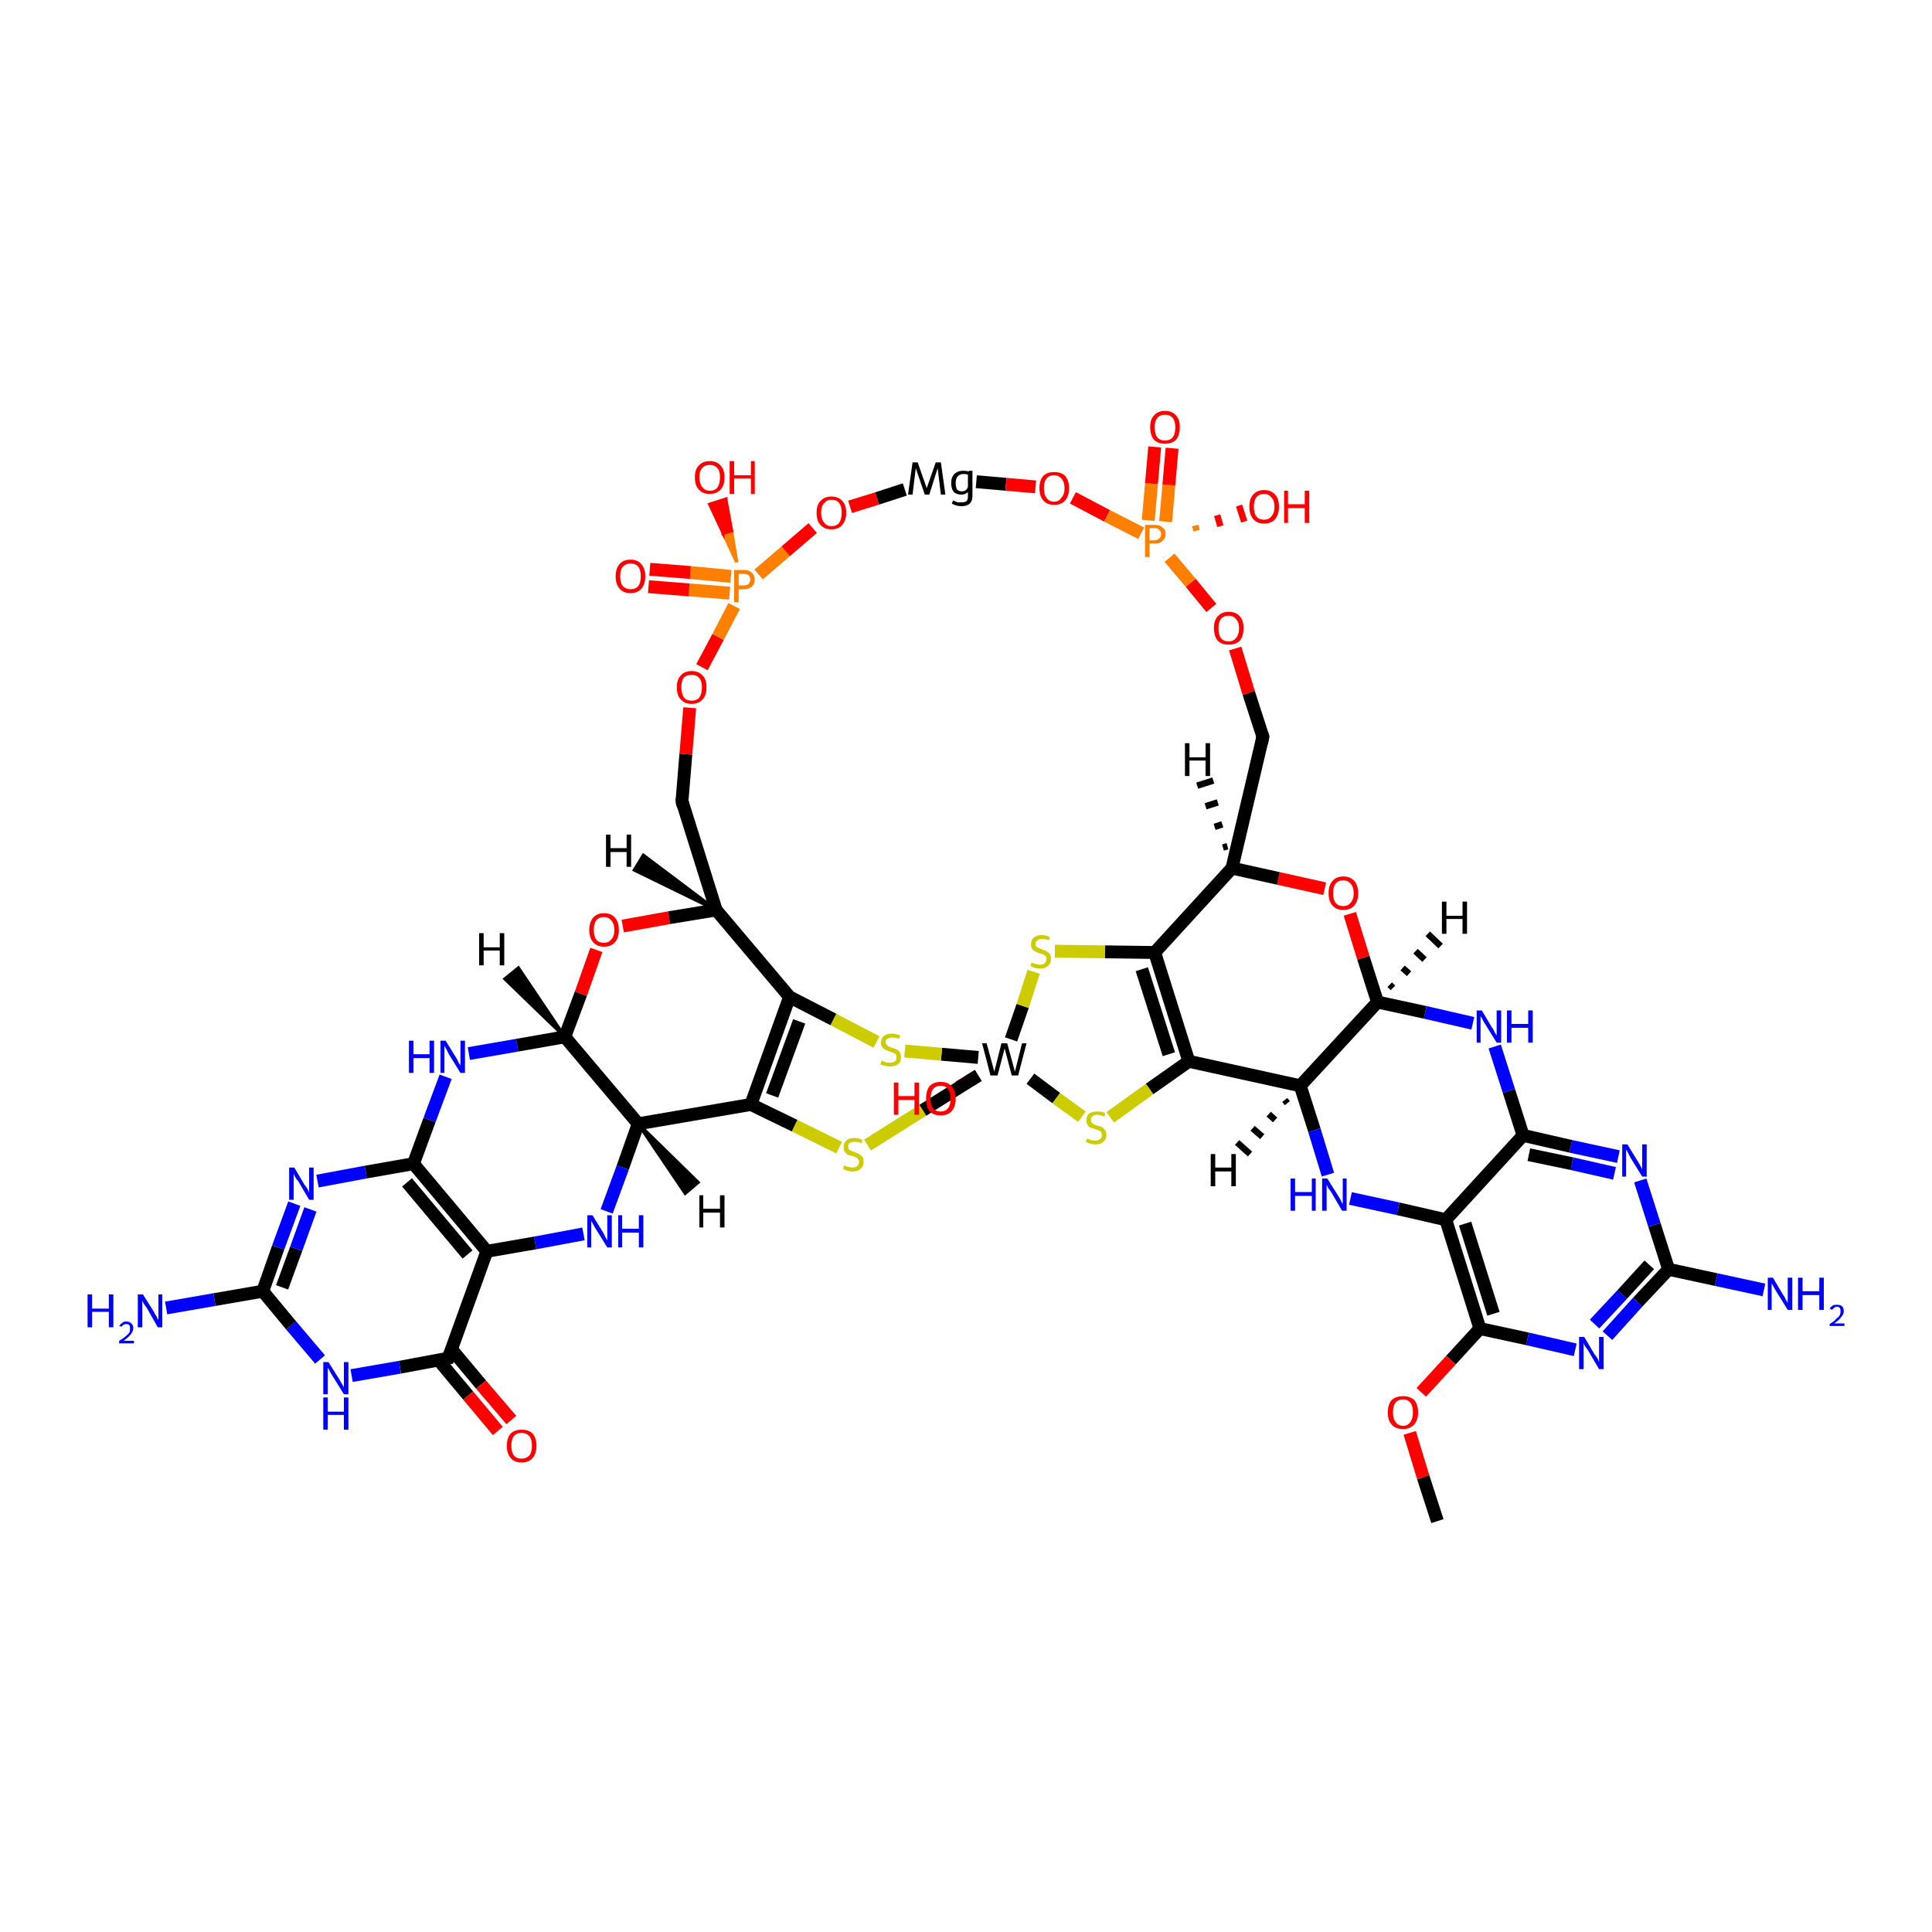<?xml version='1.0' encoding='iso-8859-1'?>
<svg version='1.1' baseProfile='full'
              xmlns='http://www.w3.org/2000/svg'
                      xmlns:rdkit='http://www.rdkit.org/xml'
                      xmlns:xlink='http://www.w3.org/1999/xlink'
                  xml:space='preserve'
width='300px' height='300px' viewBox='0 0 300 300'>
<!-- END OF HEADER -->
<rect style='opacity:1.0;fill:#FFFFFF;stroke:none' width='300.0' height='300.0' x='0.0' y='0.0'> </rect>
<path class='bond-0 atom-0 atom-1' d='M 196.1,114.4 L 191.3,134.8' style='fill:none;fill-rule:evenodd;stroke:#000000;stroke-width:2.0px;stroke-linecap:butt;stroke-linejoin:miter;stroke-opacity:1' />
<path class='bond-1 atom-1 atom-2' d='M 191.3,134.8 L 179.3,147.9' style='fill:none;fill-rule:evenodd;stroke:#000000;stroke-width:2.0px;stroke-linecap:butt;stroke-linejoin:miter;stroke-opacity:1' />
<path class='bond-2 atom-2 atom-3' d='M 179.3,147.9 L 184.6,164.8' style='fill:none;fill-rule:evenodd;stroke:#000000;stroke-width:2.0px;stroke-linecap:butt;stroke-linejoin:miter;stroke-opacity:1' />
<path class='bond-2 atom-2 atom-3' d='M 177.3,150.5 L 181.5,163.7' style='fill:none;fill-rule:evenodd;stroke:#000000;stroke-width:2.0px;stroke-linecap:butt;stroke-linejoin:miter;stroke-opacity:1' />
<path class='bond-3 atom-3 atom-4' d='M 184.6,164.8 L 178.5,169.1' style='fill:none;fill-rule:evenodd;stroke:#000000;stroke-width:2.0px;stroke-linecap:butt;stroke-linejoin:miter;stroke-opacity:1' />
<path class='bond-3 atom-3 atom-4' d='M 178.5,169.1 L 172.4,173.5' style='fill:none;fill-rule:evenodd;stroke:#CCCC00;stroke-width:2.0px;stroke-linecap:butt;stroke-linejoin:miter;stroke-opacity:1' />
<path class='bond-4 atom-4 atom-5' d='M 168.0,173.4 L 164.0,170.5' style='fill:none;fill-rule:evenodd;stroke:#CCCC00;stroke-width:2.0px;stroke-linecap:butt;stroke-linejoin:miter;stroke-opacity:1' />
<path class='bond-4 atom-4 atom-5' d='M 164.0,170.5 L 160.0,167.5' style='fill:none;fill-rule:evenodd;stroke:#000000;stroke-width:2.0px;stroke-linecap:butt;stroke-linejoin:miter;stroke-opacity:1' />
<path class='bond-5 atom-5 atom-6' d='M 157.0,161.4 L 158.8,156.2' style='fill:none;fill-rule:evenodd;stroke:#000000;stroke-width:2.0px;stroke-linecap:butt;stroke-linejoin:miter;stroke-opacity:1' />
<path class='bond-5 atom-5 atom-6' d='M 158.8,156.2 L 160.5,150.9' style='fill:none;fill-rule:evenodd;stroke:#CCCC00;stroke-width:2.0px;stroke-linecap:butt;stroke-linejoin:miter;stroke-opacity:1' />
<path class='bond-6 atom-5 atom-7' d='M 151.9,164.2 L 146.2,163.7' style='fill:none;fill-rule:evenodd;stroke:#000000;stroke-width:2.0px;stroke-linecap:butt;stroke-linejoin:miter;stroke-opacity:1' />
<path class='bond-6 atom-5 atom-7' d='M 146.2,163.7 L 140.5,163.2' style='fill:none;fill-rule:evenodd;stroke:#CCCC00;stroke-width:2.0px;stroke-linecap:butt;stroke-linejoin:miter;stroke-opacity:1' />
<path class='bond-7 atom-7 atom-8' d='M 136.1,161.8 L 129.4,158.3' style='fill:none;fill-rule:evenodd;stroke:#CCCC00;stroke-width:2.0px;stroke-linecap:butt;stroke-linejoin:miter;stroke-opacity:1' />
<path class='bond-7 atom-7 atom-8' d='M 129.4,158.3 L 122.6,154.8' style='fill:none;fill-rule:evenodd;stroke:#000000;stroke-width:2.0px;stroke-linecap:butt;stroke-linejoin:miter;stroke-opacity:1' />
<path class='bond-8 atom-8 atom-9' d='M 122.6,154.8 L 116.6,171.5' style='fill:none;fill-rule:evenodd;stroke:#000000;stroke-width:2.0px;stroke-linecap:butt;stroke-linejoin:miter;stroke-opacity:1' />
<path class='bond-8 atom-8 atom-9' d='M 124.1,158.6 L 119.9,170.1' style='fill:none;fill-rule:evenodd;stroke:#000000;stroke-width:2.0px;stroke-linecap:butt;stroke-linejoin:miter;stroke-opacity:1' />
<path class='bond-9 atom-9 atom-10' d='M 116.6,171.5 L 123.4,174.8' style='fill:none;fill-rule:evenodd;stroke:#000000;stroke-width:2.0px;stroke-linecap:butt;stroke-linejoin:miter;stroke-opacity:1' />
<path class='bond-9 atom-9 atom-10' d='M 123.4,174.8 L 130.3,178.2' style='fill:none;fill-rule:evenodd;stroke:#CCCC00;stroke-width:2.0px;stroke-linecap:butt;stroke-linejoin:miter;stroke-opacity:1' />
<path class='bond-10 atom-9 atom-11' d='M 116.6,171.5 L 99.1,174.5' style='fill:none;fill-rule:evenodd;stroke:#000000;stroke-width:2.0px;stroke-linecap:butt;stroke-linejoin:miter;stroke-opacity:1' />
<path class='bond-11 atom-11 atom-12' d='M 99.1,174.5 L 96.7,181.3' style='fill:none;fill-rule:evenodd;stroke:#000000;stroke-width:2.0px;stroke-linecap:butt;stroke-linejoin:miter;stroke-opacity:1' />
<path class='bond-11 atom-11 atom-12' d='M 96.7,181.3 L 94.2,188.1' style='fill:none;fill-rule:evenodd;stroke:#0000FF;stroke-width:2.0px;stroke-linecap:butt;stroke-linejoin:miter;stroke-opacity:1' />
<path class='bond-12 atom-12 atom-13' d='M 90.6,191.6 L 83.1,193.0' style='fill:none;fill-rule:evenodd;stroke:#0000FF;stroke-width:2.0px;stroke-linecap:butt;stroke-linejoin:miter;stroke-opacity:1' />
<path class='bond-12 atom-12 atom-13' d='M 83.1,193.0 L 75.6,194.3' style='fill:none;fill-rule:evenodd;stroke:#000000;stroke-width:2.0px;stroke-linecap:butt;stroke-linejoin:miter;stroke-opacity:1' />
<path class='bond-13 atom-13 atom-14' d='M 75.6,194.3 L 69.6,210.9' style='fill:none;fill-rule:evenodd;stroke:#000000;stroke-width:2.0px;stroke-linecap:butt;stroke-linejoin:miter;stroke-opacity:1' />
<path class='bond-14 atom-14 atom-15' d='M 68.1,211.2 L 72.7,216.7' style='fill:none;fill-rule:evenodd;stroke:#000000;stroke-width:2.0px;stroke-linecap:butt;stroke-linejoin:miter;stroke-opacity:1' />
<path class='bond-14 atom-14 atom-15' d='M 72.7,216.7 L 77.3,222.2' style='fill:none;fill-rule:evenodd;stroke:#FF0000;stroke-width:2.0px;stroke-linecap:butt;stroke-linejoin:miter;stroke-opacity:1' />
<path class='bond-14 atom-14 atom-15' d='M 70.1,209.5 L 74.7,215.0' style='fill:none;fill-rule:evenodd;stroke:#000000;stroke-width:2.0px;stroke-linecap:butt;stroke-linejoin:miter;stroke-opacity:1' />
<path class='bond-14 atom-14 atom-15' d='M 74.7,215.0 L 79.4,220.5' style='fill:none;fill-rule:evenodd;stroke:#FF0000;stroke-width:2.0px;stroke-linecap:butt;stroke-linejoin:miter;stroke-opacity:1' />
<path class='bond-15 atom-14 atom-16' d='M 69.6,210.9 L 62.1,212.3' style='fill:none;fill-rule:evenodd;stroke:#000000;stroke-width:2.0px;stroke-linecap:butt;stroke-linejoin:miter;stroke-opacity:1' />
<path class='bond-15 atom-14 atom-16' d='M 62.1,212.3 L 54.6,213.6' style='fill:none;fill-rule:evenodd;stroke:#0000FF;stroke-width:2.0px;stroke-linecap:butt;stroke-linejoin:miter;stroke-opacity:1' />
<path class='bond-16 atom-16 atom-17' d='M 49.7,211.1 L 45.2,205.8' style='fill:none;fill-rule:evenodd;stroke:#0000FF;stroke-width:2.0px;stroke-linecap:butt;stroke-linejoin:miter;stroke-opacity:1' />
<path class='bond-16 atom-16 atom-17' d='M 45.2,205.8 L 40.8,200.5' style='fill:none;fill-rule:evenodd;stroke:#000000;stroke-width:2.0px;stroke-linecap:butt;stroke-linejoin:miter;stroke-opacity:1' />
<path class='bond-17 atom-17 atom-18' d='M 40.8,200.5 L 33.3,201.8' style='fill:none;fill-rule:evenodd;stroke:#000000;stroke-width:2.0px;stroke-linecap:butt;stroke-linejoin:miter;stroke-opacity:1' />
<path class='bond-17 atom-17 atom-18' d='M 33.3,201.8 L 25.8,203.1' style='fill:none;fill-rule:evenodd;stroke:#0000FF;stroke-width:2.0px;stroke-linecap:butt;stroke-linejoin:miter;stroke-opacity:1' />
<path class='bond-18 atom-17 atom-19' d='M 40.8,200.5 L 43.2,193.7' style='fill:none;fill-rule:evenodd;stroke:#000000;stroke-width:2.0px;stroke-linecap:butt;stroke-linejoin:miter;stroke-opacity:1' />
<path class='bond-18 atom-17 atom-19' d='M 43.2,193.7 L 45.7,186.9' style='fill:none;fill-rule:evenodd;stroke:#0000FF;stroke-width:2.0px;stroke-linecap:butt;stroke-linejoin:miter;stroke-opacity:1' />
<path class='bond-18 atom-17 atom-19' d='M 43.8,199.9 L 46.0,193.9' style='fill:none;fill-rule:evenodd;stroke:#000000;stroke-width:2.0px;stroke-linecap:butt;stroke-linejoin:miter;stroke-opacity:1' />
<path class='bond-18 atom-17 atom-19' d='M 46.0,193.9 L 48.2,187.8' style='fill:none;fill-rule:evenodd;stroke:#0000FF;stroke-width:2.0px;stroke-linecap:butt;stroke-linejoin:miter;stroke-opacity:1' />
<path class='bond-19 atom-19 atom-20' d='M 49.3,183.4 L 56.8,182.0' style='fill:none;fill-rule:evenodd;stroke:#0000FF;stroke-width:2.0px;stroke-linecap:butt;stroke-linejoin:miter;stroke-opacity:1' />
<path class='bond-19 atom-19 atom-20' d='M 56.8,182.0 L 64.2,180.7' style='fill:none;fill-rule:evenodd;stroke:#000000;stroke-width:2.0px;stroke-linecap:butt;stroke-linejoin:miter;stroke-opacity:1' />
<path class='bond-20 atom-20 atom-21' d='M 64.2,180.7 L 66.7,173.9' style='fill:none;fill-rule:evenodd;stroke:#000000;stroke-width:2.0px;stroke-linecap:butt;stroke-linejoin:miter;stroke-opacity:1' />
<path class='bond-20 atom-20 atom-21' d='M 66.7,173.9 L 69.2,167.2' style='fill:none;fill-rule:evenodd;stroke:#0000FF;stroke-width:2.0px;stroke-linecap:butt;stroke-linejoin:miter;stroke-opacity:1' />
<path class='bond-21 atom-21 atom-22' d='M 72.8,163.6 L 80.3,162.3' style='fill:none;fill-rule:evenodd;stroke:#0000FF;stroke-width:2.0px;stroke-linecap:butt;stroke-linejoin:miter;stroke-opacity:1' />
<path class='bond-21 atom-21 atom-22' d='M 80.3,162.3 L 87.7,161.0' style='fill:none;fill-rule:evenodd;stroke:#000000;stroke-width:2.0px;stroke-linecap:butt;stroke-linejoin:miter;stroke-opacity:1' />
<path class='bond-22 atom-22 atom-23' d='M 87.7,161.0 L 90.2,154.3' style='fill:none;fill-rule:evenodd;stroke:#000000;stroke-width:2.0px;stroke-linecap:butt;stroke-linejoin:miter;stroke-opacity:1' />
<path class='bond-22 atom-22 atom-23' d='M 90.2,154.3 L 92.6,147.5' style='fill:none;fill-rule:evenodd;stroke:#FF0000;stroke-width:2.0px;stroke-linecap:butt;stroke-linejoin:miter;stroke-opacity:1' />
<path class='bond-23 atom-23 atom-24' d='M 96.7,143.8 L 103.9,142.5' style='fill:none;fill-rule:evenodd;stroke:#FF0000;stroke-width:2.0px;stroke-linecap:butt;stroke-linejoin:miter;stroke-opacity:1' />
<path class='bond-23 atom-23 atom-24' d='M 103.9,142.5 L 111.2,141.3' style='fill:none;fill-rule:evenodd;stroke:#000000;stroke-width:2.0px;stroke-linecap:butt;stroke-linejoin:miter;stroke-opacity:1' />
<path class='bond-24 atom-24 atom-25' d='M 111.2,141.3 L 105.9,124.4' style='fill:none;fill-rule:evenodd;stroke:#000000;stroke-width:2.0px;stroke-linecap:butt;stroke-linejoin:miter;stroke-opacity:1' />
<path class='bond-25 atom-25 atom-26' d='M 105.9,124.4 L 106.5,117.1' style='fill:none;fill-rule:evenodd;stroke:#000000;stroke-width:2.0px;stroke-linecap:butt;stroke-linejoin:miter;stroke-opacity:1' />
<path class='bond-25 atom-25 atom-26' d='M 106.5,117.1 L 107.1,109.9' style='fill:none;fill-rule:evenodd;stroke:#FF0000;stroke-width:2.0px;stroke-linecap:butt;stroke-linejoin:miter;stroke-opacity:1' />
<path class='bond-26 atom-26 atom-27' d='M 109.0,103.6 L 111.5,98.9' style='fill:none;fill-rule:evenodd;stroke:#FF0000;stroke-width:2.0px;stroke-linecap:butt;stroke-linejoin:miter;stroke-opacity:1' />
<path class='bond-26 atom-26 atom-27' d='M 111.5,98.9 L 114.0,94.1' style='fill:none;fill-rule:evenodd;stroke:#FF7F00;stroke-width:2.0px;stroke-linecap:butt;stroke-linejoin:miter;stroke-opacity:1' />
<path class='bond-27 atom-27 atom-28' d='M 113.5,89.5 L 107.2,88.9' style='fill:none;fill-rule:evenodd;stroke:#FF7F00;stroke-width:2.0px;stroke-linecap:butt;stroke-linejoin:miter;stroke-opacity:1' />
<path class='bond-27 atom-27 atom-28' d='M 107.2,88.9 L 100.9,88.4' style='fill:none;fill-rule:evenodd;stroke:#FF0000;stroke-width:2.0px;stroke-linecap:butt;stroke-linejoin:miter;stroke-opacity:1' />
<path class='bond-27 atom-27 atom-28' d='M 113.3,92.1 L 107.0,91.6' style='fill:none;fill-rule:evenodd;stroke:#FF7F00;stroke-width:2.0px;stroke-linecap:butt;stroke-linejoin:miter;stroke-opacity:1' />
<path class='bond-27 atom-27 atom-28' d='M 107.0,91.6 L 100.7,91.1' style='fill:none;fill-rule:evenodd;stroke:#FF0000;stroke-width:2.0px;stroke-linecap:butt;stroke-linejoin:miter;stroke-opacity:1' />
<path class='bond-28 atom-27 atom-29' d='M 117.8,89.2 L 122.0,85.6' style='fill:none;fill-rule:evenodd;stroke:#FF7F00;stroke-width:2.0px;stroke-linecap:butt;stroke-linejoin:miter;stroke-opacity:1' />
<path class='bond-28 atom-27 atom-29' d='M 122.0,85.6 L 126.2,82.0' style='fill:none;fill-rule:evenodd;stroke:#FF0000;stroke-width:2.0px;stroke-linecap:butt;stroke-linejoin:miter;stroke-opacity:1' />
<path class='bond-29 atom-29 atom-30' d='M 132.0,78.7 L 136.2,77.4' style='fill:none;fill-rule:evenodd;stroke:#FF0000;stroke-width:2.0px;stroke-linecap:butt;stroke-linejoin:miter;stroke-opacity:1' />
<path class='bond-29 atom-29 atom-30' d='M 136.2,77.4 L 140.5,76.0' style='fill:none;fill-rule:evenodd;stroke:#000000;stroke-width:2.0px;stroke-linecap:butt;stroke-linejoin:miter;stroke-opacity:1' />
<path class='bond-30 atom-30 atom-31' d='M 151.6,74.8 L 156.2,75.2' style='fill:none;fill-rule:evenodd;stroke:#000000;stroke-width:2.0px;stroke-linecap:butt;stroke-linejoin:miter;stroke-opacity:1' />
<path class='bond-30 atom-30 atom-31' d='M 156.2,75.2 L 160.8,75.6' style='fill:none;fill-rule:evenodd;stroke:#FF0000;stroke-width:2.0px;stroke-linecap:butt;stroke-linejoin:miter;stroke-opacity:1' />
<path class='bond-31 atom-31 atom-32' d='M 166.6,77.3 L 171.9,80.1' style='fill:none;fill-rule:evenodd;stroke:#FF0000;stroke-width:2.0px;stroke-linecap:butt;stroke-linejoin:miter;stroke-opacity:1' />
<path class='bond-31 atom-31 atom-32' d='M 171.9,80.1 L 177.2,82.8' style='fill:none;fill-rule:evenodd;stroke:#FF7F00;stroke-width:2.0px;stroke-linecap:butt;stroke-linejoin:miter;stroke-opacity:1' />
<path class='bond-32 atom-32 atom-33' d='M 181.0,81.0 L 181.5,75.3' style='fill:none;fill-rule:evenodd;stroke:#FF7F00;stroke-width:2.0px;stroke-linecap:butt;stroke-linejoin:miter;stroke-opacity:1' />
<path class='bond-32 atom-32 atom-33' d='M 181.5,75.3 L 182.0,69.6' style='fill:none;fill-rule:evenodd;stroke:#FF0000;stroke-width:2.0px;stroke-linecap:butt;stroke-linejoin:miter;stroke-opacity:1' />
<path class='bond-32 atom-32 atom-33' d='M 178.3,80.8 L 178.8,75.1' style='fill:none;fill-rule:evenodd;stroke:#FF7F00;stroke-width:2.0px;stroke-linecap:butt;stroke-linejoin:miter;stroke-opacity:1' />
<path class='bond-32 atom-32 atom-33' d='M 178.8,75.1 L 179.3,69.4' style='fill:none;fill-rule:evenodd;stroke:#FF0000;stroke-width:2.0px;stroke-linecap:butt;stroke-linejoin:miter;stroke-opacity:1' />
<path class='bond-33 atom-32 atom-34' d='M 185.6,81.6 L 185.8,82.4' style='fill:none;fill-rule:evenodd;stroke:#FF7F00;stroke-width:1.0px;stroke-linecap:butt;stroke-linejoin:miter;stroke-opacity:1' />
<path class='bond-33 atom-32 atom-34' d='M 189.0,80.0 L 189.5,81.7' style='fill:none;fill-rule:evenodd;stroke:#FF0000;stroke-width:1.0px;stroke-linecap:butt;stroke-linejoin:miter;stroke-opacity:1' />
<path class='bond-33 atom-32 atom-34' d='M 192.4,78.5 L 193.2,81.0' style='fill:none;fill-rule:evenodd;stroke:#FF0000;stroke-width:1.0px;stroke-linecap:butt;stroke-linejoin:miter;stroke-opacity:1' />
<path class='bond-34 atom-32 atom-35' d='M 181.6,86.6 L 184.9,90.5' style='fill:none;fill-rule:evenodd;stroke:#FF7F00;stroke-width:2.0px;stroke-linecap:butt;stroke-linejoin:miter;stroke-opacity:1' />
<path class='bond-34 atom-32 atom-35' d='M 184.9,90.5 L 188.1,94.4' style='fill:none;fill-rule:evenodd;stroke:#FF0000;stroke-width:2.0px;stroke-linecap:butt;stroke-linejoin:miter;stroke-opacity:1' />
<path class='bond-35 atom-27 atom-36' d='M 114.4,87.3 L 112.3,82.8 L 113.6,82.4 Z' style='fill:#FF7F00;fill-rule:evenodd;fill-opacity:1;stroke:#FF7F00;stroke-width:0.5px;stroke-linecap:butt;stroke-linejoin:miter;stroke-opacity:1;' />
<path class='bond-35 atom-27 atom-36' d='M 112.3,82.8 L 112.7,77.5 L 110.2,78.3 Z' style='fill:#FF0000;fill-rule:evenodd;fill-opacity:1;stroke:#FF0000;stroke-width:0.5px;stroke-linecap:butt;stroke-linejoin:miter;stroke-opacity:1;' />
<path class='bond-35 atom-27 atom-36' d='M 112.3,82.8 L 113.6,82.4 L 112.7,77.5 Z' style='fill:#FF0000;fill-rule:evenodd;fill-opacity:1;stroke:#FF0000;stroke-width:0.5px;stroke-linecap:butt;stroke-linejoin:miter;stroke-opacity:1;' />
<path class='bond-36 atom-5 atom-37' d='M 151.9,167.0 L 150.4,167.9' style='fill:none;fill-rule:evenodd;stroke:#000000;stroke-width:2.0px;stroke-linecap:butt;stroke-linejoin:miter;stroke-opacity:1' />
<path class='bond-36 atom-5 atom-37' d='M 150.4,167.9 L 148.9,168.8' style='fill:none;fill-rule:evenodd;stroke:#FF0000;stroke-width:2.0px;stroke-linecap:butt;stroke-linejoin:miter;stroke-opacity:1' />
<path class='bond-37 atom-3 atom-38' d='M 184.6,164.8 L 201.9,168.6' style='fill:none;fill-rule:evenodd;stroke:#000000;stroke-width:2.0px;stroke-linecap:butt;stroke-linejoin:miter;stroke-opacity:1' />
<path class='bond-38 atom-38 atom-39' d='M 201.9,168.6 L 204.1,175.5' style='fill:none;fill-rule:evenodd;stroke:#000000;stroke-width:2.0px;stroke-linecap:butt;stroke-linejoin:miter;stroke-opacity:1' />
<path class='bond-38 atom-38 atom-39' d='M 204.1,175.5 L 206.2,182.4' style='fill:none;fill-rule:evenodd;stroke:#0000FF;stroke-width:2.0px;stroke-linecap:butt;stroke-linejoin:miter;stroke-opacity:1' />
<path class='bond-39 atom-39 atom-40' d='M 209.7,186.1 L 217.1,187.7' style='fill:none;fill-rule:evenodd;stroke:#0000FF;stroke-width:2.0px;stroke-linecap:butt;stroke-linejoin:miter;stroke-opacity:1' />
<path class='bond-39 atom-39 atom-40' d='M 217.1,187.7 L 224.5,189.4' style='fill:none;fill-rule:evenodd;stroke:#000000;stroke-width:2.0px;stroke-linecap:butt;stroke-linejoin:miter;stroke-opacity:1' />
<path class='bond-40 atom-40 atom-41' d='M 224.5,189.4 L 229.8,206.3' style='fill:none;fill-rule:evenodd;stroke:#000000;stroke-width:2.0px;stroke-linecap:butt;stroke-linejoin:miter;stroke-opacity:1' />
<path class='bond-40 atom-40 atom-41' d='M 227.5,190.0 L 231.9,204.0' style='fill:none;fill-rule:evenodd;stroke:#000000;stroke-width:2.0px;stroke-linecap:butt;stroke-linejoin:miter;stroke-opacity:1' />
<path class='bond-41 atom-41 atom-42' d='M 229.8,206.3 L 225.3,211.2' style='fill:none;fill-rule:evenodd;stroke:#000000;stroke-width:2.0px;stroke-linecap:butt;stroke-linejoin:miter;stroke-opacity:1' />
<path class='bond-41 atom-41 atom-42' d='M 225.3,211.2 L 220.7,216.2' style='fill:none;fill-rule:evenodd;stroke:#FF0000;stroke-width:2.0px;stroke-linecap:butt;stroke-linejoin:miter;stroke-opacity:1' />
<path class='bond-42 atom-42 atom-43' d='M 218.9,222.5 L 221.0,229.4' style='fill:none;fill-rule:evenodd;stroke:#FF0000;stroke-width:2.0px;stroke-linecap:butt;stroke-linejoin:miter;stroke-opacity:1' />
<path class='bond-42 atom-42 atom-43' d='M 221.0,229.4 L 223.2,236.2' style='fill:none;fill-rule:evenodd;stroke:#000000;stroke-width:2.0px;stroke-linecap:butt;stroke-linejoin:miter;stroke-opacity:1' />
<path class='bond-43 atom-41 atom-44' d='M 229.8,206.3 L 237.2,207.9' style='fill:none;fill-rule:evenodd;stroke:#000000;stroke-width:2.0px;stroke-linecap:butt;stroke-linejoin:miter;stroke-opacity:1' />
<path class='bond-43 atom-41 atom-44' d='M 237.2,207.9 L 244.6,209.6' style='fill:none;fill-rule:evenodd;stroke:#0000FF;stroke-width:2.0px;stroke-linecap:butt;stroke-linejoin:miter;stroke-opacity:1' />
<path class='bond-44 atom-44 atom-45' d='M 249.6,207.4 L 254.3,202.2' style='fill:none;fill-rule:evenodd;stroke:#0000FF;stroke-width:2.0px;stroke-linecap:butt;stroke-linejoin:miter;stroke-opacity:1' />
<path class='bond-44 atom-44 atom-45' d='M 254.3,202.2 L 259.1,197.1' style='fill:none;fill-rule:evenodd;stroke:#000000;stroke-width:2.0px;stroke-linecap:butt;stroke-linejoin:miter;stroke-opacity:1' />
<path class='bond-44 atom-44 atom-45' d='M 247.6,205.6 L 251.9,201.0' style='fill:none;fill-rule:evenodd;stroke:#0000FF;stroke-width:2.0px;stroke-linecap:butt;stroke-linejoin:miter;stroke-opacity:1' />
<path class='bond-44 atom-44 atom-45' d='M 251.9,201.0 L 256.1,196.4' style='fill:none;fill-rule:evenodd;stroke:#000000;stroke-width:2.0px;stroke-linecap:butt;stroke-linejoin:miter;stroke-opacity:1' />
<path class='bond-45 atom-45 atom-46' d='M 259.1,197.1 L 266.5,198.7' style='fill:none;fill-rule:evenodd;stroke:#000000;stroke-width:2.0px;stroke-linecap:butt;stroke-linejoin:miter;stroke-opacity:1' />
<path class='bond-45 atom-45 atom-46' d='M 266.5,198.7 L 273.9,200.3' style='fill:none;fill-rule:evenodd;stroke:#0000FF;stroke-width:2.0px;stroke-linecap:butt;stroke-linejoin:miter;stroke-opacity:1' />
<path class='bond-46 atom-45 atom-47' d='M 259.1,197.1 L 256.9,190.2' style='fill:none;fill-rule:evenodd;stroke:#000000;stroke-width:2.0px;stroke-linecap:butt;stroke-linejoin:miter;stroke-opacity:1' />
<path class='bond-46 atom-45 atom-47' d='M 256.9,190.2 L 254.7,183.3' style='fill:none;fill-rule:evenodd;stroke:#0000FF;stroke-width:2.0px;stroke-linecap:butt;stroke-linejoin:miter;stroke-opacity:1' />
<path class='bond-47 atom-47 atom-48' d='M 251.3,179.6 L 243.9,178.0' style='fill:none;fill-rule:evenodd;stroke:#0000FF;stroke-width:2.0px;stroke-linecap:butt;stroke-linejoin:miter;stroke-opacity:1' />
<path class='bond-47 atom-47 atom-48' d='M 243.9,178.0 L 236.5,176.3' style='fill:none;fill-rule:evenodd;stroke:#000000;stroke-width:2.0px;stroke-linecap:butt;stroke-linejoin:miter;stroke-opacity:1' />
<path class='bond-47 atom-47 atom-48' d='M 250.7,182.2 L 244.1,180.7' style='fill:none;fill-rule:evenodd;stroke:#0000FF;stroke-width:2.0px;stroke-linecap:butt;stroke-linejoin:miter;stroke-opacity:1' />
<path class='bond-47 atom-47 atom-48' d='M 244.1,180.7 L 237.4,179.3' style='fill:none;fill-rule:evenodd;stroke:#000000;stroke-width:2.0px;stroke-linecap:butt;stroke-linejoin:miter;stroke-opacity:1' />
<path class='bond-48 atom-48 atom-49' d='M 236.5,176.3 L 234.3,169.4' style='fill:none;fill-rule:evenodd;stroke:#000000;stroke-width:2.0px;stroke-linecap:butt;stroke-linejoin:miter;stroke-opacity:1' />
<path class='bond-48 atom-48 atom-49' d='M 234.3,169.4 L 232.1,162.5' style='fill:none;fill-rule:evenodd;stroke:#0000FF;stroke-width:2.0px;stroke-linecap:butt;stroke-linejoin:miter;stroke-opacity:1' />
<path class='bond-49 atom-49 atom-50' d='M 228.7,158.9 L 221.3,157.2' style='fill:none;fill-rule:evenodd;stroke:#0000FF;stroke-width:2.0px;stroke-linecap:butt;stroke-linejoin:miter;stroke-opacity:1' />
<path class='bond-49 atom-49 atom-50' d='M 221.3,157.2 L 213.9,155.6' style='fill:none;fill-rule:evenodd;stroke:#000000;stroke-width:2.0px;stroke-linecap:butt;stroke-linejoin:miter;stroke-opacity:1' />
<path class='bond-50 atom-50 atom-51' d='M 213.9,155.6 L 211.7,148.7' style='fill:none;fill-rule:evenodd;stroke:#000000;stroke-width:2.0px;stroke-linecap:butt;stroke-linejoin:miter;stroke-opacity:1' />
<path class='bond-50 atom-50 atom-51' d='M 211.7,148.7 L 209.6,141.9' style='fill:none;fill-rule:evenodd;stroke:#FF0000;stroke-width:2.0px;stroke-linecap:butt;stroke-linejoin:miter;stroke-opacity:1' />
<path class='bond-51 atom-35 atom-0' d='M 191.8,100.7 L 193.9,107.6' style='fill:none;fill-rule:evenodd;stroke:#FF0000;stroke-width:2.0px;stroke-linecap:butt;stroke-linejoin:miter;stroke-opacity:1' />
<path class='bond-51 atom-35 atom-0' d='M 193.9,107.6 L 196.1,114.4' style='fill:none;fill-rule:evenodd;stroke:#000000;stroke-width:2.0px;stroke-linecap:butt;stroke-linejoin:miter;stroke-opacity:1' />
<path class='bond-52 atom-50 atom-38' d='M 213.9,155.6 L 201.9,168.6' style='fill:none;fill-rule:evenodd;stroke:#000000;stroke-width:2.0px;stroke-linecap:butt;stroke-linejoin:miter;stroke-opacity:1' />
<path class='bond-53 atom-51 atom-1' d='M 205.7,138.0 L 198.5,136.4' style='fill:none;fill-rule:evenodd;stroke:#FF0000;stroke-width:2.0px;stroke-linecap:butt;stroke-linejoin:miter;stroke-opacity:1' />
<path class='bond-53 atom-51 atom-1' d='M 198.5,136.4 L 191.3,134.8' style='fill:none;fill-rule:evenodd;stroke:#000000;stroke-width:2.0px;stroke-linecap:butt;stroke-linejoin:miter;stroke-opacity:1' />
<path class='bond-54 atom-6 atom-2' d='M 163.8,147.7 L 171.6,147.8' style='fill:none;fill-rule:evenodd;stroke:#CCCC00;stroke-width:2.0px;stroke-linecap:butt;stroke-linejoin:miter;stroke-opacity:1' />
<path class='bond-54 atom-6 atom-2' d='M 171.6,147.8 L 179.3,147.9' style='fill:none;fill-rule:evenodd;stroke:#000000;stroke-width:2.0px;stroke-linecap:butt;stroke-linejoin:miter;stroke-opacity:1' />
<path class='bond-55 atom-24 atom-8' d='M 111.2,141.3 L 122.6,154.8' style='fill:none;fill-rule:evenodd;stroke:#000000;stroke-width:2.0px;stroke-linecap:butt;stroke-linejoin:miter;stroke-opacity:1' />
<path class='bond-56 atom-48 atom-40' d='M 236.5,176.3 L 224.5,189.4' style='fill:none;fill-rule:evenodd;stroke:#000000;stroke-width:2.0px;stroke-linecap:butt;stroke-linejoin:miter;stroke-opacity:1' />
<path class='bond-57 atom-10 atom-5' d='M 134.7,177.8 L 143.3,172.4' style='fill:none;fill-rule:evenodd;stroke:#CCCC00;stroke-width:2.0px;stroke-linecap:butt;stroke-linejoin:miter;stroke-opacity:1' />
<path class='bond-57 atom-10 atom-5' d='M 143.3,172.4 L 151.9,167.0' style='fill:none;fill-rule:evenodd;stroke:#000000;stroke-width:2.0px;stroke-linecap:butt;stroke-linejoin:miter;stroke-opacity:1' />
<path class='bond-58 atom-22 atom-11' d='M 87.7,161.0 L 99.1,174.5' style='fill:none;fill-rule:evenodd;stroke:#000000;stroke-width:2.0px;stroke-linecap:butt;stroke-linejoin:miter;stroke-opacity:1' />
<path class='bond-59 atom-20 atom-13' d='M 64.2,180.7 L 75.6,194.3' style='fill:none;fill-rule:evenodd;stroke:#000000;stroke-width:2.0px;stroke-linecap:butt;stroke-linejoin:miter;stroke-opacity:1' />
<path class='bond-59 atom-20 atom-13' d='M 63.2,183.6 L 72.6,194.8' style='fill:none;fill-rule:evenodd;stroke:#000000;stroke-width:2.0px;stroke-linecap:butt;stroke-linejoin:miter;stroke-opacity:1' />
<path class='bond-60 atom-1 atom-52' d='M 189.9,131.6 L 190.6,131.4' style='fill:none;fill-rule:evenodd;stroke:#000000;stroke-width:1.0px;stroke-linecap:butt;stroke-linejoin:miter;stroke-opacity:1' />
<path class='bond-60 atom-1 atom-52' d='M 188.6,128.4 L 189.8,128.0' style='fill:none;fill-rule:evenodd;stroke:#000000;stroke-width:1.0px;stroke-linecap:butt;stroke-linejoin:miter;stroke-opacity:1' />
<path class='bond-60 atom-1 atom-52' d='M 187.2,125.2 L 189.1,124.6' style='fill:none;fill-rule:evenodd;stroke:#000000;stroke-width:1.0px;stroke-linecap:butt;stroke-linejoin:miter;stroke-opacity:1' />
<path class='bond-60 atom-1 atom-52' d='M 185.9,122.0 L 188.4,121.2' style='fill:none;fill-rule:evenodd;stroke:#000000;stroke-width:1.0px;stroke-linecap:butt;stroke-linejoin:miter;stroke-opacity:1' />
<path class='bond-61 atom-11 atom-53' d='M 99.1,174.5 L 108.4,183.6 L 106.4,185.3 Z' style='fill:#000000;fill-rule:evenodd;fill-opacity:1;stroke:#000000;stroke-width:0.5px;stroke-linecap:butt;stroke-linejoin:miter;stroke-opacity:1;' />
<path class='bond-62 atom-22 atom-54' d='M 87.7,161.0 L 78.4,152.0 L 80.5,150.3 Z' style='fill:#000000;fill-rule:evenodd;fill-opacity:1;stroke:#000000;stroke-width:0.5px;stroke-linecap:butt;stroke-linejoin:miter;stroke-opacity:1;' />
<path class='bond-63 atom-24 atom-55' d='M 111.2,141.3 L 98.5,135.1 L 99.9,132.8 Z' style='fill:#000000;fill-rule:evenodd;fill-opacity:1;stroke:#000000;stroke-width:0.5px;stroke-linecap:butt;stroke-linejoin:miter;stroke-opacity:1;' />
<path class='bond-64 atom-38 atom-56' d='M 199.9,171.3 L 199.5,170.8' style='fill:none;fill-rule:evenodd;stroke:#000000;stroke-width:1.0px;stroke-linecap:butt;stroke-linejoin:miter;stroke-opacity:1' />
<path class='bond-64 atom-38 atom-56' d='M 198.0,173.9 L 197.0,173.0' style='fill:none;fill-rule:evenodd;stroke:#000000;stroke-width:1.0px;stroke-linecap:butt;stroke-linejoin:miter;stroke-opacity:1' />
<path class='bond-64 atom-38 atom-56' d='M 196.0,176.5 L 194.5,175.2' style='fill:none;fill-rule:evenodd;stroke:#000000;stroke-width:1.0px;stroke-linecap:butt;stroke-linejoin:miter;stroke-opacity:1' />
<path class='bond-64 atom-38 atom-56' d='M 194.1,179.2 L 192.1,177.4' style='fill:none;fill-rule:evenodd;stroke:#000000;stroke-width:1.0px;stroke-linecap:butt;stroke-linejoin:miter;stroke-opacity:1' />
<path class='bond-65 atom-50 atom-57' d='M 215.8,152.9 L 216.3,153.4' style='fill:none;fill-rule:evenodd;stroke:#000000;stroke-width:1.0px;stroke-linecap:butt;stroke-linejoin:miter;stroke-opacity:1' />
<path class='bond-65 atom-50 atom-57' d='M 217.8,150.3 L 218.8,151.2' style='fill:none;fill-rule:evenodd;stroke:#000000;stroke-width:1.0px;stroke-linecap:butt;stroke-linejoin:miter;stroke-opacity:1' />
<path class='bond-65 atom-50 atom-57' d='M 219.8,147.7 L 221.2,149.0' style='fill:none;fill-rule:evenodd;stroke:#000000;stroke-width:1.0px;stroke-linecap:butt;stroke-linejoin:miter;stroke-opacity:1' />
<path class='bond-65 atom-50 atom-57' d='M 221.7,145.0 L 223.7,146.9' style='fill:none;fill-rule:evenodd;stroke:#000000;stroke-width:1.0px;stroke-linecap:butt;stroke-linejoin:miter;stroke-opacity:1' />
<path d='M 195.9,115.4 L 196.1,114.4 L 196.0,114.1' style='fill:none;stroke:#000000;stroke-width:2.0px;stroke-linecap:butt;stroke-linejoin:miter;stroke-opacity:1;' />
<path d='M 69.9,210.1 L 69.6,210.9 L 69.2,211.0' style='fill:none;stroke:#000000;stroke-width:2.0px;stroke-linecap:butt;stroke-linejoin:miter;stroke-opacity:1;' />
<path d='M 106.1,125.2 L 105.9,124.4 L 105.9,124.0' style='fill:none;stroke:#000000;stroke-width:2.0px;stroke-linecap:butt;stroke-linejoin:miter;stroke-opacity:1;' />
<path class='atom-4' d='M 168.8 176.8
Q 168.8 176.8, 169.1 176.9
Q 169.3 177.0, 169.6 177.1
Q 169.8 177.1, 170.1 177.1
Q 170.5 177.1, 170.8 176.9
Q 171.1 176.7, 171.1 176.3
Q 171.1 176.0, 171.0 175.8
Q 170.8 175.6, 170.6 175.5
Q 170.4 175.5, 170.0 175.3
Q 169.6 175.2, 169.3 175.1
Q 169.1 175.0, 168.9 174.7
Q 168.7 174.4, 168.7 174.0
Q 168.7 173.3, 169.1 172.9
Q 169.6 172.6, 170.4 172.6
Q 171.0 172.6, 171.6 172.8
L 171.5 173.4
Q 170.9 173.1, 170.4 173.1
Q 169.9 173.1, 169.7 173.3
Q 169.4 173.5, 169.4 173.9
Q 169.4 174.1, 169.5 174.3
Q 169.7 174.5, 169.9 174.6
Q 170.1 174.7, 170.4 174.8
Q 170.9 174.9, 171.1 175.0
Q 171.4 175.2, 171.6 175.5
Q 171.8 175.8, 171.8 176.3
Q 171.8 176.9, 171.3 177.3
Q 170.9 177.7, 170.1 177.7
Q 169.7 177.7, 169.3 177.6
Q 169.0 177.5, 168.6 177.3
L 168.8 176.8
' fill='#CCCC00'/>
<path class='atom-5' d='M 158.7 162.0
L 159.4 162.0
L 158.1 167.0
L 157.1 167.0
L 156.0 162.8
L 154.9 167.0
L 153.8 167.0
L 152.5 162.0
L 153.2 162.0
L 154.4 166.4
L 155.5 162.0
L 156.4 162.0
L 157.6 166.4
L 158.7 162.0
' fill='#000000'/>
<path class='atom-6' d='M 160.2 149.4
Q 160.2 149.5, 160.5 149.6
Q 160.7 149.7, 161.0 149.7
Q 161.2 149.8, 161.5 149.8
Q 162.0 149.8, 162.2 149.6
Q 162.5 149.3, 162.5 148.9
Q 162.5 148.6, 162.4 148.5
Q 162.2 148.3, 162.0 148.2
Q 161.8 148.1, 161.4 148.0
Q 161.0 147.9, 160.7 147.7
Q 160.5 147.6, 160.3 147.4
Q 160.1 147.1, 160.1 146.6
Q 160.1 146.0, 160.5 145.6
Q 161.0 145.2, 161.8 145.2
Q 162.4 145.2, 163.0 145.5
L 162.9 146.0
Q 162.3 145.8, 161.8 145.8
Q 161.3 145.8, 161.1 146.0
Q 160.8 146.2, 160.8 146.5
Q 160.8 146.8, 160.9 147.0
Q 161.1 147.1, 161.3 147.2
Q 161.5 147.3, 161.8 147.4
Q 162.3 147.6, 162.5 147.7
Q 162.8 147.9, 163.0 148.1
Q 163.2 148.4, 163.2 148.9
Q 163.2 149.6, 162.7 150.0
Q 162.3 150.4, 161.5 150.4
Q 161.1 150.4, 160.7 150.3
Q 160.4 150.2, 160.0 150.0
L 160.2 149.4
' fill='#CCCC00'/>
<path class='atom-7' d='M 136.9 164.7
Q 137.0 164.7, 137.2 164.8
Q 137.4 164.9, 137.7 165.0
Q 137.9 165.0, 138.2 165.0
Q 138.7 165.0, 139.0 164.8
Q 139.2 164.6, 139.2 164.2
Q 139.2 163.9, 139.1 163.7
Q 139.0 163.6, 138.7 163.5
Q 138.5 163.4, 138.2 163.3
Q 137.7 163.1, 137.5 163.0
Q 137.2 162.9, 137.0 162.6
Q 136.8 162.3, 136.8 161.9
Q 136.8 161.3, 137.2 160.9
Q 137.7 160.5, 138.5 160.5
Q 139.1 160.5, 139.8 160.8
L 139.6 161.3
Q 139.0 161.1, 138.5 161.1
Q 138.1 161.1, 137.8 161.3
Q 137.5 161.5, 137.5 161.8
Q 137.5 162.1, 137.7 162.2
Q 137.8 162.4, 138.0 162.5
Q 138.2 162.6, 138.5 162.7
Q 139.0 162.8, 139.3 163.0
Q 139.5 163.1, 139.7 163.4
Q 139.9 163.7, 139.9 164.2
Q 139.9 164.9, 139.5 165.2
Q 139.0 165.6, 138.2 165.6
Q 137.8 165.6, 137.4 165.5
Q 137.1 165.4, 136.7 165.3
L 136.9 164.7
' fill='#CCCC00'/>
<path class='atom-10' d='M 131.1 180.9
Q 131.1 181.0, 131.4 181.1
Q 131.6 181.2, 131.8 181.2
Q 132.1 181.3, 132.4 181.3
Q 132.8 181.3, 133.1 181.1
Q 133.4 180.8, 133.4 180.4
Q 133.4 180.1, 133.2 180.0
Q 133.1 179.8, 132.9 179.7
Q 132.7 179.6, 132.3 179.5
Q 131.9 179.4, 131.6 179.3
Q 131.4 179.1, 131.2 178.9
Q 131.0 178.6, 131.0 178.1
Q 131.0 177.5, 131.4 177.1
Q 131.8 176.7, 132.7 176.7
Q 133.3 176.7, 133.9 177.0
L 133.8 177.5
Q 133.2 177.3, 132.7 177.3
Q 132.2 177.3, 131.9 177.5
Q 131.7 177.7, 131.7 178.0
Q 131.7 178.3, 131.8 178.5
Q 132.0 178.6, 132.2 178.7
Q 132.4 178.8, 132.7 178.9
Q 133.2 179.1, 133.4 179.2
Q 133.7 179.4, 133.9 179.6
Q 134.1 179.9, 134.1 180.4
Q 134.1 181.1, 133.6 181.5
Q 133.2 181.9, 132.4 181.9
Q 131.9 181.9, 131.6 181.8
Q 131.3 181.7, 130.9 181.5
L 131.1 180.9
' fill='#CCCC00'/>
<path class='atom-12' d='M 92.0 188.7
L 93.6 191.3
Q 93.8 191.6, 94.0 192.1
Q 94.3 192.6, 94.3 192.6
L 94.3 188.7
L 95.0 188.7
L 95.0 193.7
L 94.3 193.7
L 92.5 190.8
Q 92.3 190.5, 92.1 190.1
Q 91.9 189.7, 91.8 189.6
L 91.8 193.7
L 91.2 193.7
L 91.2 188.7
L 92.0 188.7
' fill='#0000FF'/>
<path class='atom-12' d='M 96.0 188.7
L 96.6 188.7
L 96.6 190.8
L 99.2 190.8
L 99.2 188.7
L 99.9 188.7
L 99.9 193.7
L 99.2 193.7
L 99.2 191.4
L 96.6 191.4
L 96.6 193.7
L 96.0 193.7
L 96.0 188.7
' fill='#0000FF'/>
<path class='atom-15' d='M 78.7 224.5
Q 78.7 223.3, 79.3 222.6
Q 79.9 222.0, 81.0 222.0
Q 82.1 222.0, 82.7 222.6
Q 83.3 223.3, 83.3 224.5
Q 83.3 225.7, 82.7 226.4
Q 82.1 227.1, 81.0 227.1
Q 79.9 227.1, 79.3 226.4
Q 78.7 225.7, 78.7 224.5
M 81.0 226.5
Q 81.7 226.5, 82.2 226.0
Q 82.6 225.5, 82.6 224.5
Q 82.6 223.5, 82.2 223.0
Q 81.7 222.5, 81.0 222.5
Q 80.2 222.5, 79.8 223.0
Q 79.4 223.5, 79.4 224.5
Q 79.4 225.5, 79.8 226.0
Q 80.2 226.5, 81.0 226.5
' fill='#FF0000'/>
<path class='atom-16' d='M 51.0 211.5
L 52.7 214.2
Q 52.8 214.4, 53.1 214.9
Q 53.4 215.4, 53.4 215.4
L 53.4 211.5
L 54.1 211.5
L 54.1 216.5
L 53.4 216.5
L 51.6 213.6
Q 51.4 213.3, 51.2 212.9
Q 51.0 212.5, 50.9 212.4
L 50.9 216.5
L 50.2 216.5
L 50.2 211.5
L 51.0 211.5
' fill='#0000FF'/>
<path class='atom-16' d='M 50.2 217.0
L 50.9 217.0
L 50.9 219.2
L 53.4 219.2
L 53.4 217.0
L 54.1 217.0
L 54.1 222.0
L 53.4 222.0
L 53.4 219.7
L 50.9 219.7
L 50.9 222.0
L 50.2 222.0
L 50.2 217.0
' fill='#0000FF'/>
<path class='atom-18' d='M 13.6 201.0
L 14.3 201.0
L 14.3 203.2
L 16.9 203.2
L 16.9 201.0
L 17.6 201.0
L 17.6 206.1
L 16.9 206.1
L 16.9 203.7
L 14.3 203.7
L 14.3 206.1
L 13.6 206.1
L 13.6 201.0
' fill='#0000FF'/>
<path class='atom-18' d='M 18.5 205.9
Q 18.7 205.6, 19.0 205.4
Q 19.2 205.2, 19.6 205.2
Q 20.1 205.2, 20.4 205.5
Q 20.7 205.8, 20.7 206.2
Q 20.7 206.7, 20.3 207.2
Q 20.0 207.6, 19.2 208.2
L 20.8 208.2
L 20.8 208.6
L 18.5 208.6
L 18.5 208.2
Q 19.2 207.8, 19.5 207.5
Q 19.9 207.2, 20.1 206.9
Q 20.2 206.6, 20.2 206.3
Q 20.2 205.9, 20.1 205.8
Q 19.9 205.6, 19.6 205.6
Q 19.4 205.6, 19.2 205.7
Q 19.0 205.8, 18.9 206.0
L 18.5 205.9
' fill='#0000FF'/>
<path class='atom-18' d='M 22.2 201.0
L 23.9 203.7
Q 24.0 204.0, 24.3 204.4
Q 24.5 204.9, 24.6 204.9
L 24.6 201.0
L 25.2 201.0
L 25.2 206.1
L 24.5 206.1
L 22.8 203.1
Q 22.6 202.8, 22.3 202.4
Q 22.1 202.0, 22.1 201.9
L 22.1 206.1
L 21.4 206.1
L 21.4 201.0
L 22.2 201.0
' fill='#0000FF'/>
<path class='atom-19' d='M 45.7 181.3
L 47.3 184.0
Q 47.5 184.2, 47.8 184.7
Q 48.0 185.2, 48.0 185.2
L 48.0 181.3
L 48.7 181.3
L 48.7 186.3
L 48.0 186.3
L 46.3 183.4
Q 46.0 183.1, 45.8 182.7
Q 45.6 182.3, 45.6 182.2
L 45.6 186.3
L 44.9 186.3
L 44.9 181.3
L 45.7 181.3
' fill='#0000FF'/>
<path class='atom-21' d='M 63.5 161.6
L 64.2 161.6
L 64.2 163.7
L 66.7 163.7
L 66.7 161.6
L 67.4 161.6
L 67.4 166.6
L 66.7 166.6
L 66.7 164.3
L 64.2 164.3
L 64.2 166.6
L 63.5 166.6
L 63.5 161.6
' fill='#0000FF'/>
<path class='atom-21' d='M 69.2 161.6
L 70.8 164.2
Q 71.0 164.5, 71.2 165.0
Q 71.5 165.4, 71.5 165.5
L 71.5 161.6
L 72.2 161.6
L 72.2 166.6
L 71.5 166.6
L 69.7 163.7
Q 69.5 163.3, 69.3 162.9
Q 69.1 162.6, 69.0 162.4
L 69.0 166.6
L 68.4 166.6
L 68.4 161.6
L 69.2 161.6
' fill='#0000FF'/>
<path class='atom-23' d='M 91.5 144.4
Q 91.5 143.2, 92.1 142.5
Q 92.7 141.8, 93.8 141.8
Q 94.9 141.8, 95.5 142.5
Q 96.1 143.2, 96.1 144.4
Q 96.1 145.6, 95.5 146.3
Q 94.9 147.0, 93.8 147.0
Q 92.7 147.0, 92.1 146.3
Q 91.5 145.6, 91.5 144.4
M 93.8 146.4
Q 94.5 146.4, 94.9 145.9
Q 95.4 145.4, 95.4 144.4
Q 95.4 143.4, 94.9 142.9
Q 94.5 142.4, 93.8 142.4
Q 93.0 142.4, 92.6 142.9
Q 92.2 143.4, 92.2 144.4
Q 92.2 145.4, 92.6 145.9
Q 93.0 146.4, 93.8 146.4
' fill='#FF0000'/>
<path class='atom-26' d='M 105.1 106.7
Q 105.1 105.5, 105.7 104.9
Q 106.3 104.2, 107.4 104.2
Q 108.5 104.2, 109.1 104.9
Q 109.7 105.5, 109.7 106.7
Q 109.7 108.0, 109.1 108.6
Q 108.5 109.3, 107.4 109.3
Q 106.3 109.3, 105.7 108.6
Q 105.1 108.0, 105.1 106.7
M 107.4 108.8
Q 108.2 108.8, 108.6 108.3
Q 109.0 107.7, 109.0 106.7
Q 109.0 105.8, 108.6 105.3
Q 108.2 104.8, 107.4 104.8
Q 106.6 104.8, 106.2 105.2
Q 105.8 105.7, 105.8 106.7
Q 105.8 107.7, 106.2 108.3
Q 106.6 108.8, 107.4 108.8
' fill='#FF0000'/>
<path class='atom-27' d='M 115.5 88.5
Q 116.3 88.5, 116.7 88.9
Q 117.2 89.3, 117.2 90.0
Q 117.2 90.7, 116.7 91.1
Q 116.3 91.5, 115.5 91.5
L 114.7 91.5
L 114.7 93.5
L 114.0 93.5
L 114.0 88.5
L 115.5 88.5
M 115.5 90.9
Q 115.9 90.9, 116.2 90.7
Q 116.5 90.4, 116.5 90.0
Q 116.5 89.5, 116.2 89.3
Q 115.9 89.1, 115.5 89.1
L 114.7 89.1
L 114.7 90.9
L 115.5 90.9
' fill='#FF7F00'/>
<path class='atom-28' d='M 95.6 89.5
Q 95.6 88.3, 96.2 87.6
Q 96.8 86.9, 97.9 86.9
Q 99.0 86.9, 99.6 87.6
Q 100.2 88.3, 100.2 89.5
Q 100.2 90.7, 99.6 91.4
Q 99.0 92.1, 97.9 92.1
Q 96.8 92.1, 96.2 91.4
Q 95.6 90.7, 95.6 89.5
M 97.9 91.5
Q 98.7 91.5, 99.1 91.0
Q 99.5 90.5, 99.5 89.5
Q 99.5 88.5, 99.1 88.0
Q 98.7 87.5, 97.9 87.5
Q 97.2 87.5, 96.7 88.0
Q 96.3 88.5, 96.3 89.5
Q 96.3 90.5, 96.7 91.0
Q 97.2 91.5, 97.9 91.5
' fill='#FF0000'/>
<path class='atom-29' d='M 126.8 79.6
Q 126.8 78.4, 127.4 77.8
Q 128.0 77.1, 129.1 77.1
Q 130.2 77.1, 130.8 77.8
Q 131.4 78.4, 131.4 79.6
Q 131.4 80.8, 130.8 81.5
Q 130.2 82.2, 129.1 82.2
Q 128.0 82.2, 127.4 81.5
Q 126.8 80.9, 126.8 79.6
M 129.1 81.7
Q 129.9 81.7, 130.3 81.2
Q 130.7 80.6, 130.7 79.6
Q 130.7 78.6, 130.3 78.1
Q 129.9 77.6, 129.1 77.6
Q 128.4 77.6, 128.0 78.1
Q 127.5 78.6, 127.5 79.6
Q 127.5 80.6, 128.0 81.2
Q 128.4 81.7, 129.1 81.7
' fill='#FF0000'/>
<path class='atom-30' d='M 146.8 76.8
L 146.1 76.8
L 145.6 72.7
L 144.3 76.8
L 143.6 76.8
L 142.2 72.7
L 141.7 76.8
L 141.0 76.8
L 141.7 71.8
L 142.5 71.8
L 143.9 75.8
L 145.3 71.8
L 146.1 71.8
L 146.8 76.8
' fill='#000000'/>
<path class='atom-30' d='M 151.0 73.1
L 151.0 77.0
Q 151.0 78.6, 149.3 78.6
Q 148.5 78.6, 147.8 78.2
L 148.0 77.7
Q 148.4 77.9, 148.7 78.0
Q 149.0 78.0, 149.3 78.0
Q 149.9 78.0, 150.1 77.8
Q 150.3 77.6, 150.3 77.0
L 150.3 76.4
Q 149.9 76.8, 149.3 76.8
Q 148.5 76.8, 148.1 76.4
Q 147.7 75.9, 147.7 75.0
Q 147.7 74.1, 148.2 73.6
Q 148.7 73.1, 149.6 73.1
Q 150.0 73.1, 150.4 73.2
L 150.5 73.1
L 151.0 73.1
M 149.3 76.3
Q 149.7 76.3, 150.0 76.1
Q 150.2 75.9, 150.3 75.6
L 150.3 73.7
Q 150.0 73.6, 149.6 73.6
Q 149.0 73.6, 148.7 74.0
Q 148.4 74.3, 148.4 75.0
Q 148.4 75.6, 148.6 76.0
Q 148.9 76.3, 149.3 76.3
' fill='#000000'/>
<path class='atom-31' d='M 161.4 75.8
Q 161.4 74.6, 162.0 73.9
Q 162.6 73.3, 163.7 73.3
Q 164.8 73.3, 165.4 73.9
Q 166.0 74.6, 166.0 75.8
Q 166.0 77.0, 165.4 77.7
Q 164.8 78.4, 163.7 78.4
Q 162.6 78.4, 162.0 77.7
Q 161.4 77.0, 161.4 75.8
M 163.7 77.9
Q 164.4 77.9, 164.8 77.3
Q 165.3 76.8, 165.3 75.8
Q 165.3 74.8, 164.8 74.3
Q 164.4 73.8, 163.7 73.8
Q 162.9 73.8, 162.5 74.3
Q 162.1 74.8, 162.1 75.8
Q 162.1 76.8, 162.5 77.3
Q 162.9 77.9, 163.7 77.9
' fill='#FF0000'/>
<path class='atom-32' d='M 179.3 81.5
Q 180.1 81.5, 180.5 81.9
Q 181.0 82.2, 181.0 82.9
Q 181.0 83.6, 180.5 84.0
Q 180.1 84.4, 179.3 84.4
L 178.5 84.4
L 178.5 86.5
L 177.8 86.5
L 177.8 81.5
L 179.3 81.5
M 179.3 83.9
Q 179.7 83.9, 180.0 83.6
Q 180.3 83.4, 180.3 82.9
Q 180.3 82.5, 180.0 82.3
Q 179.8 82.0, 179.3 82.0
L 178.5 82.0
L 178.5 83.9
L 179.3 83.9
' fill='#FF7F00'/>
<path class='atom-33' d='M 178.6 66.3
Q 178.6 65.1, 179.2 64.5
Q 179.8 63.8, 180.9 63.8
Q 182.0 63.8, 182.6 64.5
Q 183.2 65.1, 183.2 66.3
Q 183.2 67.6, 182.6 68.3
Q 182.0 68.9, 180.9 68.9
Q 179.8 68.9, 179.2 68.3
Q 178.6 67.6, 178.6 66.3
M 180.9 68.4
Q 181.7 68.4, 182.1 67.9
Q 182.5 67.4, 182.5 66.3
Q 182.5 65.4, 182.1 64.9
Q 181.7 64.4, 180.9 64.4
Q 180.1 64.4, 179.7 64.9
Q 179.3 65.4, 179.3 66.3
Q 179.3 67.4, 179.7 67.9
Q 180.1 68.4, 180.9 68.4
' fill='#FF0000'/>
<path class='atom-34' d='M 194.0 78.7
Q 194.0 77.4, 194.6 76.8
Q 195.2 76.1, 196.3 76.1
Q 197.4 76.1, 198.0 76.8
Q 198.6 77.4, 198.6 78.7
Q 198.6 79.9, 198.0 80.6
Q 197.4 81.3, 196.3 81.3
Q 195.2 81.3, 194.6 80.6
Q 194.0 79.9, 194.0 78.7
M 196.3 80.7
Q 197.0 80.7, 197.4 80.2
Q 197.9 79.7, 197.9 78.7
Q 197.9 77.7, 197.4 77.2
Q 197.0 76.7, 196.3 76.7
Q 195.5 76.7, 195.1 77.2
Q 194.7 77.7, 194.7 78.7
Q 194.7 79.7, 195.1 80.2
Q 195.5 80.7, 196.3 80.7
' fill='#FF0000'/>
<path class='atom-34' d='M 199.4 76.2
L 200.0 76.2
L 200.0 78.3
L 202.6 78.3
L 202.6 76.2
L 203.3 76.2
L 203.3 81.2
L 202.6 81.2
L 202.6 78.9
L 200.0 78.9
L 200.0 81.2
L 199.4 81.2
L 199.4 76.2
' fill='#FF0000'/>
<path class='atom-35' d='M 188.5 97.5
Q 188.5 96.3, 189.1 95.7
Q 189.7 95.0, 190.8 95.0
Q 191.9 95.0, 192.5 95.7
Q 193.1 96.3, 193.1 97.5
Q 193.1 98.8, 192.5 99.5
Q 191.9 100.1, 190.8 100.1
Q 189.7 100.1, 189.1 99.5
Q 188.5 98.8, 188.5 97.5
M 190.8 99.6
Q 191.5 99.6, 191.9 99.1
Q 192.4 98.6, 192.4 97.5
Q 192.4 96.6, 191.9 96.1
Q 191.5 95.6, 190.8 95.6
Q 190.0 95.6, 189.6 96.1
Q 189.2 96.6, 189.2 97.5
Q 189.2 98.6, 189.6 99.1
Q 190.0 99.6, 190.8 99.6
' fill='#FF0000'/>
<path class='atom-36' d='M 107.9 74.1
Q 107.9 72.9, 108.5 72.3
Q 109.1 71.6, 110.2 71.6
Q 111.3 71.6, 111.9 72.3
Q 112.5 72.9, 112.5 74.1
Q 112.5 75.4, 111.9 76.0
Q 111.3 76.7, 110.2 76.7
Q 109.1 76.7, 108.5 76.0
Q 107.9 75.4, 107.9 74.1
M 110.2 76.2
Q 111.0 76.2, 111.4 75.7
Q 111.8 75.1, 111.8 74.1
Q 111.8 73.1, 111.4 72.7
Q 111.0 72.2, 110.2 72.2
Q 109.5 72.2, 109.1 72.6
Q 108.6 73.1, 108.6 74.1
Q 108.6 75.1, 109.1 75.7
Q 109.5 76.2, 110.2 76.2
' fill='#FF0000'/>
<path class='atom-36' d='M 113.3 71.6
L 114.0 71.6
L 114.0 73.8
L 116.6 73.8
L 116.6 71.6
L 117.2 71.6
L 117.2 76.7
L 116.6 76.7
L 116.6 74.3
L 114.0 74.3
L 114.0 76.7
L 113.3 76.7
L 113.3 71.6
' fill='#FF0000'/>
<path class='atom-37' d='M 138.8 168.1
L 139.5 168.1
L 139.5 170.2
L 142.0 170.2
L 142.0 168.1
L 142.7 168.1
L 142.7 173.1
L 142.0 173.1
L 142.0 170.8
L 139.5 170.8
L 139.5 173.1
L 138.8 173.1
L 138.8 168.1
' fill='#FF0000'/>
<path class='atom-37' d='M 143.8 170.6
Q 143.8 169.4, 144.3 168.7
Q 144.9 168.0, 146.1 168.0
Q 147.2 168.0, 147.8 168.7
Q 148.4 169.4, 148.4 170.6
Q 148.4 171.8, 147.8 172.5
Q 147.2 173.2, 146.1 173.2
Q 144.9 173.2, 144.3 172.5
Q 143.8 171.8, 143.8 170.6
M 146.1 172.6
Q 146.8 172.6, 147.2 172.1
Q 147.6 171.6, 147.6 170.6
Q 147.6 169.6, 147.2 169.1
Q 146.8 168.6, 146.1 168.6
Q 145.3 168.6, 144.9 169.1
Q 144.5 169.6, 144.5 170.6
Q 144.5 171.6, 144.9 172.1
Q 145.3 172.6, 146.1 172.6
' fill='#FF0000'/>
<path class='atom-39' d='M 200.4 183.0
L 201.1 183.0
L 201.1 185.1
L 203.7 185.1
L 203.7 183.0
L 204.3 183.0
L 204.3 188.0
L 203.7 188.0
L 203.7 185.7
L 201.1 185.7
L 201.1 188.0
L 200.4 188.0
L 200.4 183.0
' fill='#0000FF'/>
<path class='atom-39' d='M 206.1 183.0
L 207.8 185.7
Q 207.9 185.9, 208.2 186.4
Q 208.4 186.9, 208.5 186.9
L 208.5 183.0
L 209.1 183.0
L 209.1 188.0
L 208.4 188.0
L 206.7 185.1
Q 206.5 184.8, 206.2 184.4
Q 206.0 184.0, 206.0 183.9
L 206.0 188.0
L 205.3 188.0
L 205.3 183.0
L 206.1 183.0
' fill='#0000FF'/>
<path class='atom-42' d='M 215.5 219.3
Q 215.5 218.1, 216.1 217.4
Q 216.7 216.8, 217.9 216.8
Q 219.0 216.8, 219.6 217.4
Q 220.2 218.1, 220.2 219.3
Q 220.2 220.5, 219.6 221.2
Q 218.9 221.9, 217.9 221.9
Q 216.7 221.9, 216.1 221.2
Q 215.5 220.6, 215.5 219.3
M 217.9 221.4
Q 218.6 221.4, 219.0 220.8
Q 219.4 220.3, 219.4 219.3
Q 219.4 218.3, 219.0 217.8
Q 218.6 217.3, 217.9 217.3
Q 217.1 217.3, 216.7 217.8
Q 216.3 218.3, 216.3 219.3
Q 216.3 220.3, 216.7 220.8
Q 217.1 221.4, 217.9 221.4
' fill='#FF0000'/>
<path class='atom-44' d='M 246.0 207.6
L 247.6 210.3
Q 247.8 210.5, 248.1 211.0
Q 248.3 211.5, 248.3 211.5
L 248.3 207.6
L 249.0 207.6
L 249.0 212.6
L 248.3 212.6
L 246.6 209.7
Q 246.4 209.4, 246.1 209.0
Q 245.9 208.6, 245.9 208.5
L 245.9 212.6
L 245.2 212.6
L 245.2 207.6
L 246.0 207.6
' fill='#0000FF'/>
<path class='atom-46' d='M 275.3 198.4
L 276.9 201.1
Q 277.1 201.3, 277.3 201.8
Q 277.6 202.3, 277.6 202.3
L 277.6 198.4
L 278.3 198.4
L 278.3 203.4
L 277.6 203.4
L 275.8 200.5
Q 275.6 200.2, 275.4 199.8
Q 275.2 199.4, 275.1 199.3
L 275.1 203.4
L 274.5 203.4
L 274.5 198.4
L 275.3 198.4
' fill='#0000FF'/>
<path class='atom-46' d='M 279.2 198.4
L 279.9 198.4
L 279.9 200.5
L 282.5 200.5
L 282.5 198.4
L 283.2 198.4
L 283.2 203.4
L 282.5 203.4
L 282.5 201.1
L 279.9 201.1
L 279.9 203.4
L 279.2 203.4
L 279.2 198.4
' fill='#0000FF'/>
<path class='atom-46' d='M 284.1 203.2
Q 284.3 202.9, 284.6 202.7
Q 284.8 202.6, 285.2 202.6
Q 285.7 202.6, 286.0 202.8
Q 286.3 203.1, 286.3 203.6
Q 286.3 204.1, 285.9 204.5
Q 285.6 205.0, 284.8 205.5
L 286.4 205.5
L 286.4 205.9
L 284.1 205.9
L 284.1 205.6
Q 284.8 205.2, 285.1 204.8
Q 285.5 204.5, 285.7 204.2
Q 285.8 203.9, 285.8 203.6
Q 285.8 203.3, 285.7 203.1
Q 285.5 202.9, 285.2 202.9
Q 285.0 202.9, 284.8 203.1
Q 284.6 203.2, 284.5 203.4
L 284.1 203.2
' fill='#0000FF'/>
<path class='atom-47' d='M 252.7 177.7
L 254.3 180.3
Q 254.5 180.6, 254.7 181.0
Q 255.0 181.5, 255.0 181.6
L 255.0 177.7
L 255.7 177.7
L 255.7 182.7
L 255.0 182.7
L 253.2 179.8
Q 253.0 179.4, 252.8 179.0
Q 252.6 178.6, 252.5 178.5
L 252.5 182.7
L 251.9 182.7
L 251.9 177.7
L 252.7 177.7
' fill='#0000FF'/>
<path class='atom-49' d='M 230.1 156.9
L 231.7 159.6
Q 231.9 159.8, 232.1 160.3
Q 232.4 160.8, 232.4 160.8
L 232.4 156.9
L 233.1 156.9
L 233.1 161.9
L 232.4 161.9
L 230.6 159.0
Q 230.4 158.7, 230.2 158.3
Q 230.0 157.9, 229.9 157.8
L 229.9 161.9
L 229.3 161.9
L 229.3 156.9
L 230.1 156.9
' fill='#0000FF'/>
<path class='atom-49' d='M 234.0 156.9
L 234.7 156.9
L 234.7 159.0
L 237.3 159.0
L 237.3 156.9
L 238.0 156.9
L 238.0 161.9
L 237.3 161.9
L 237.3 159.6
L 234.7 159.6
L 234.7 161.9
L 234.0 161.9
L 234.0 156.9
' fill='#0000FF'/>
<path class='atom-51' d='M 206.3 138.7
Q 206.3 137.5, 206.9 136.8
Q 207.5 136.1, 208.6 136.1
Q 209.7 136.1, 210.3 136.8
Q 210.9 137.5, 210.9 138.7
Q 210.9 139.9, 210.3 140.6
Q 209.7 141.3, 208.6 141.3
Q 207.5 141.3, 206.9 140.6
Q 206.3 139.9, 206.3 138.7
M 208.6 140.7
Q 209.3 140.7, 209.7 140.2
Q 210.2 139.7, 210.2 138.7
Q 210.2 137.7, 209.7 137.2
Q 209.3 136.7, 208.6 136.7
Q 207.8 136.7, 207.4 137.2
Q 207.0 137.7, 207.0 138.7
Q 207.0 139.7, 207.4 140.2
Q 207.8 140.7, 208.6 140.7
' fill='#FF0000'/>
<path class='atom-52' d='M 184.0 115.4
L 184.7 115.4
L 184.7 117.6
L 187.2 117.6
L 187.2 115.4
L 187.9 115.4
L 187.9 120.5
L 187.2 120.5
L 187.2 118.1
L 184.7 118.1
L 184.7 120.5
L 184.0 120.5
L 184.0 115.4
' fill='#000000'/>
<path class='atom-53' d='M 108.6 185.6
L 109.2 185.6
L 109.2 187.7
L 111.8 187.7
L 111.8 185.6
L 112.5 185.6
L 112.5 190.6
L 111.8 190.6
L 111.8 188.3
L 109.2 188.3
L 109.2 190.6
L 108.6 190.6
L 108.6 185.6
' fill='#000000'/>
<path class='atom-54' d='M 74.4 144.9
L 75.1 144.9
L 75.1 147.1
L 77.6 147.1
L 77.6 144.9
L 78.3 144.9
L 78.3 149.9
L 77.6 149.9
L 77.6 147.6
L 75.1 147.6
L 75.1 149.9
L 74.4 149.9
L 74.4 144.9
' fill='#000000'/>
<path class='atom-55' d='M 94.1 129.6
L 94.8 129.6
L 94.8 131.7
L 97.3 131.7
L 97.3 129.6
L 98.0 129.6
L 98.0 134.6
L 97.3 134.6
L 97.3 132.3
L 94.8 132.3
L 94.8 134.6
L 94.1 134.6
L 94.1 129.6
' fill='#000000'/>
<path class='atom-56' d='M 188.0 179.2
L 188.7 179.2
L 188.7 181.3
L 191.2 181.3
L 191.2 179.2
L 191.9 179.2
L 191.9 184.2
L 191.2 184.2
L 191.2 181.9
L 188.7 181.9
L 188.7 184.2
L 188.0 184.2
L 188.0 179.2
' fill='#000000'/>
<path class='atom-57' d='M 223.9 140.0
L 224.6 140.0
L 224.6 142.2
L 227.1 142.2
L 227.1 140.0
L 227.8 140.0
L 227.8 145.0
L 227.1 145.0
L 227.1 142.7
L 224.6 142.7
L 224.6 145.0
L 223.9 145.0
L 223.9 140.0
' fill='#000000'/>
</svg>

